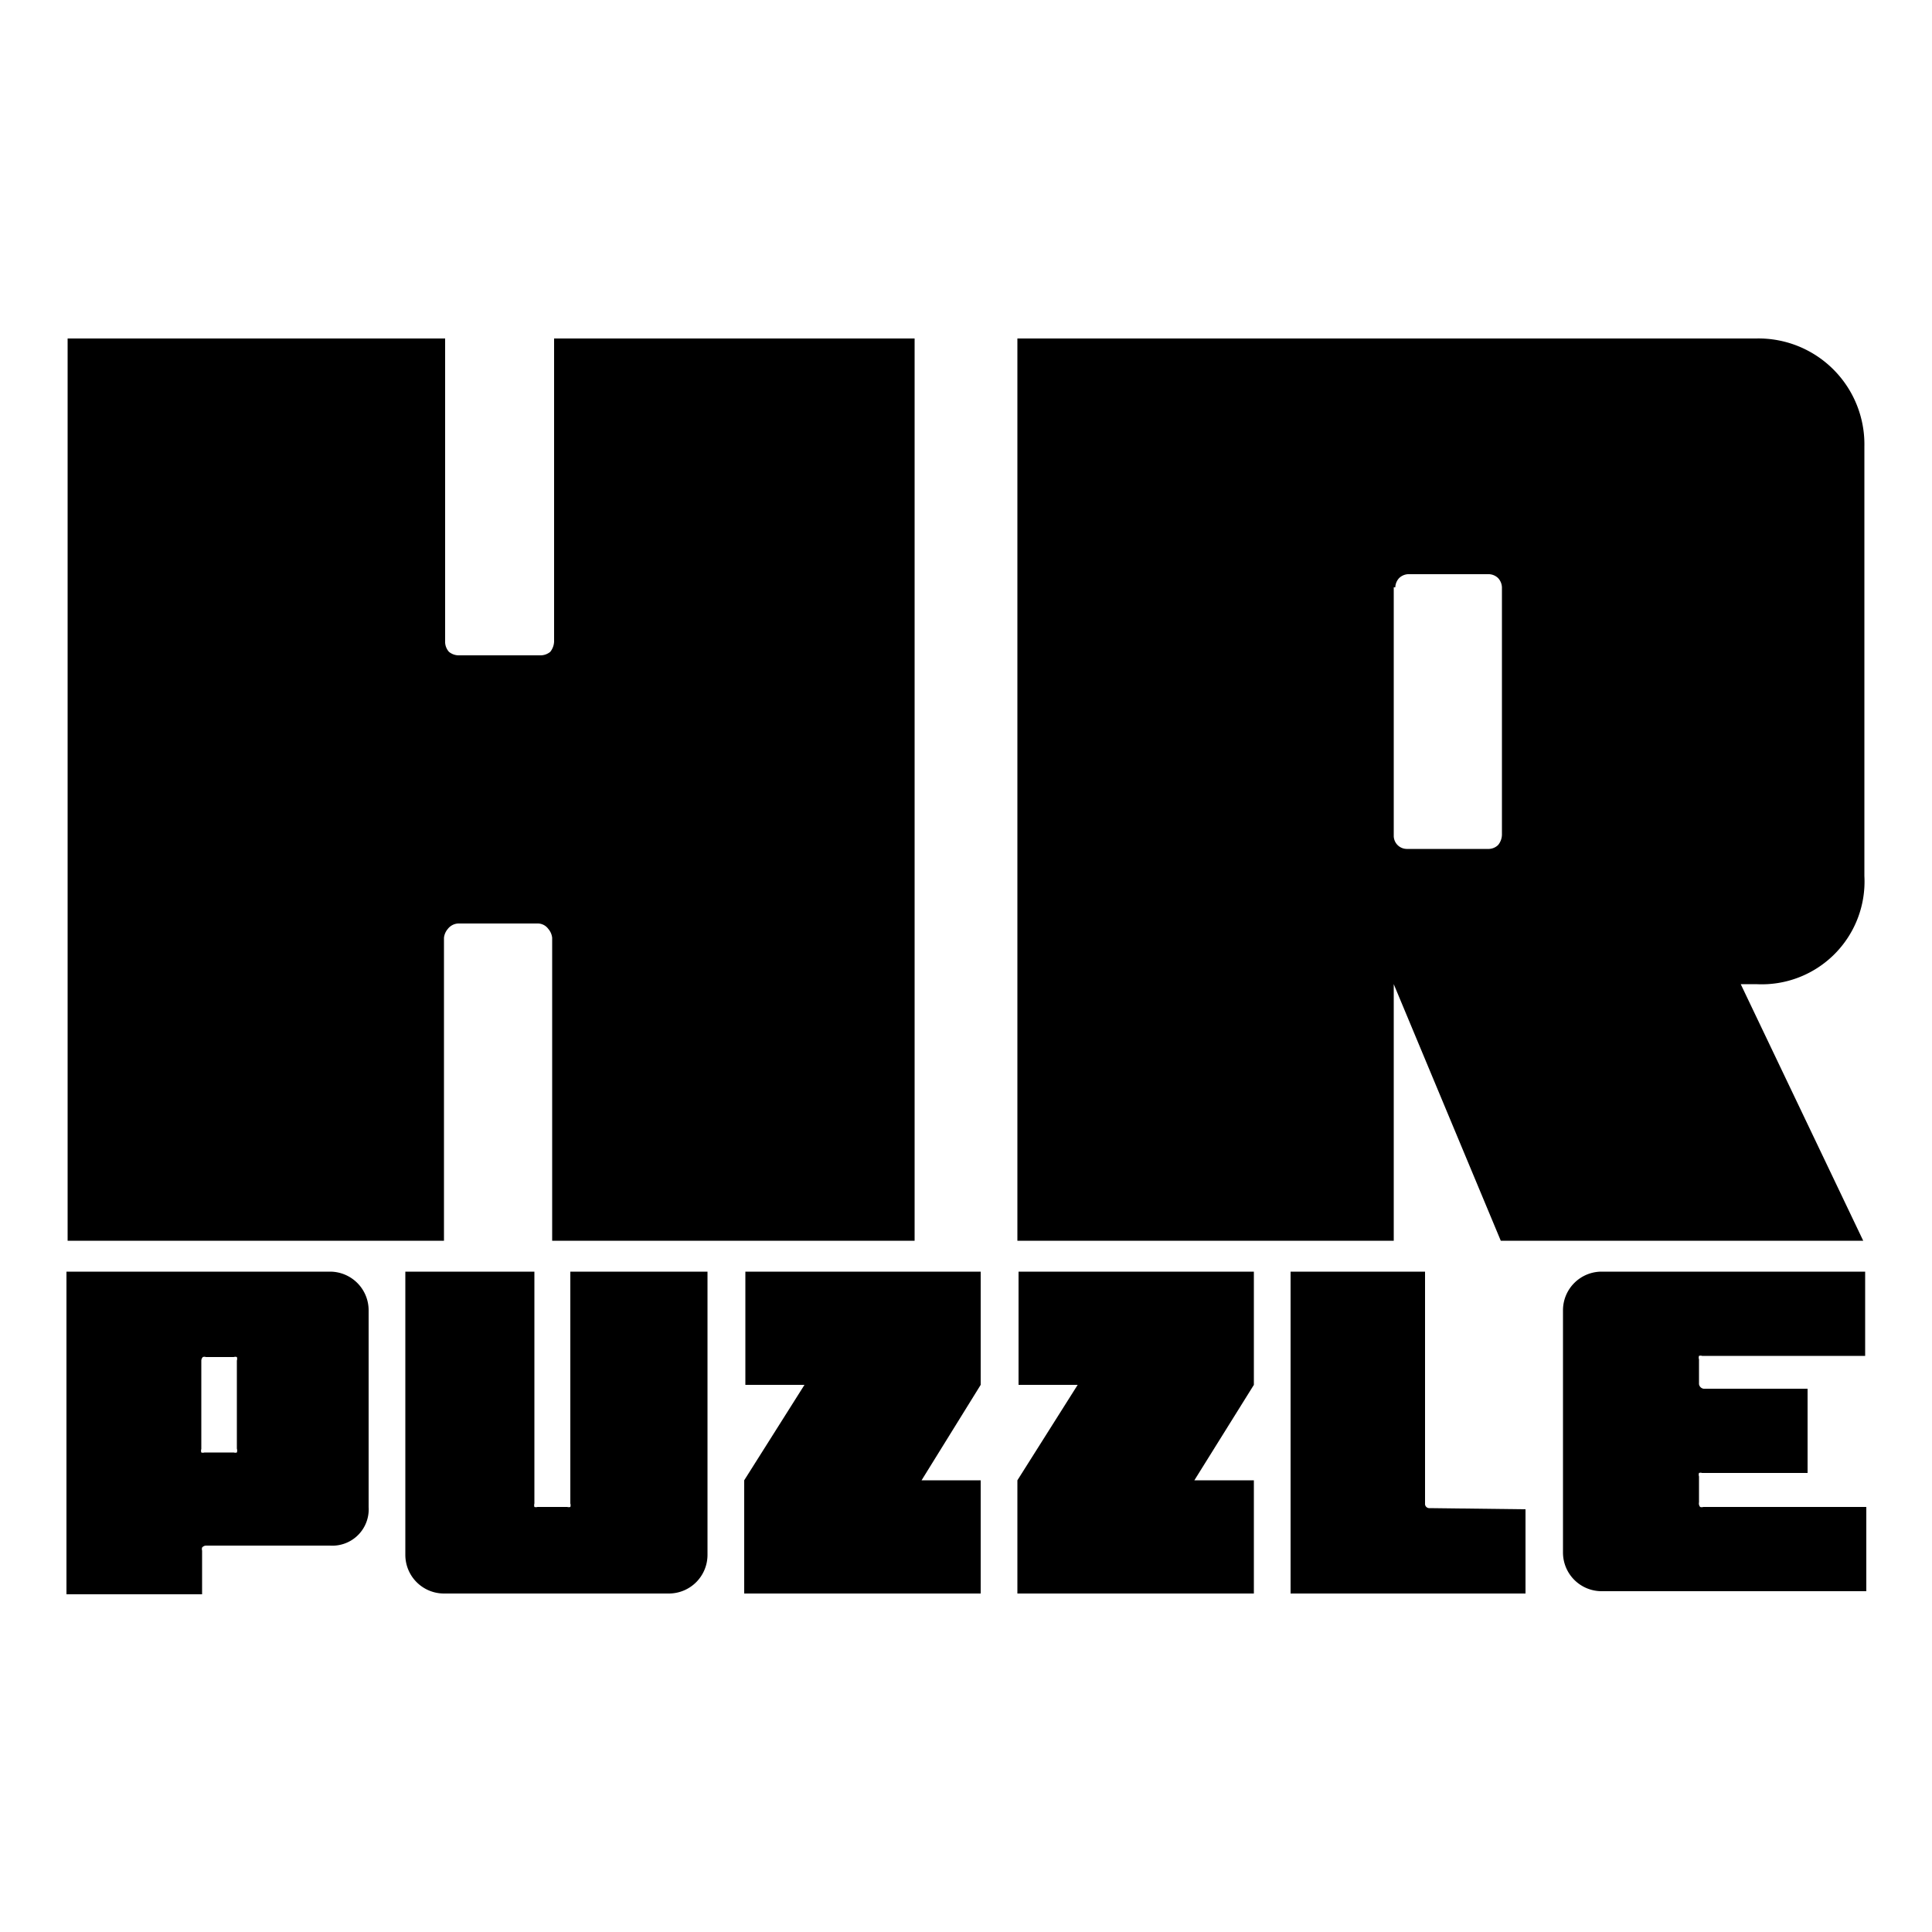 <svg id="Слой_1" data-name="Слой 1" xmlns="http://www.w3.org/2000/svg" viewBox="0 0 50 50"><path d="M9.54,33.91V39a.94.94,0,0,1-1,1H5.33a.14.14,0,0,0-.1.05.15.15,0,0,0,0,.08v1.13H1.72V32.91H8.54A1,1,0,0,1,9.54,33.91Zm-4.33,1.3V37.5a.14.14,0,0,0,0,.09.13.13,0,0,0,.08,0h.76a.13.13,0,0,0,.08,0,.16.16,0,0,0,0-.1V35.21a.14.14,0,0,0,0-.09.13.13,0,0,0-.08,0H5.33a.13.13,0,0,0-.08,0A.14.14,0,0,0,5.21,35.21Z"/><path d="M18.31,32.91v7.33a1,1,0,0,1-1,1H11.49a1,1,0,0,1-1-1V32.91h3.34v6a.17.17,0,0,0,0,.09.15.15,0,0,0,.08,0h.77a.15.15,0,0,0,.08,0,.14.14,0,0,0,0-.09v-6Z"/><path d="M19.26,41.24V38.31l1.56-2.47H19.29V32.91h6.09v2.93l-1.53,2.47h1.53v2.93Z"/><path d="M26.33,41.24V38.31l1.56-2.47H26.36V32.91h6.09v2.93l-1.54,2.47h1.54v2.93Z"/><path d="M39.48,39.06v2.18H33.4V32.91h3.48v6a.11.11,0,0,0,.12.12Z"/><path d="M48.27,32.91v2.18H44.05a.13.13,0,0,0-.08,0,.14.14,0,0,0,0,.09v.64a.14.14,0,0,0,.12.12h2.69v2.18H44.05a.13.13,0,0,0-.08,0,.14.14,0,0,0,0,.09v.67A.14.14,0,0,0,44,39a.13.13,0,0,0,.08,0h4.22v2.18H41.45a1,1,0,0,1-1-1V33.91a1,1,0,0,1,1-1Z"/><path d="M23.67,8.76V32.11H14.29V24.27a.42.42,0,0,0-.1-.23.34.34,0,0,0-.26-.14H11.86a.36.36,0,0,0-.27.14.42.42,0,0,0-.1.23v7.84H1.75V8.76h9.77v7.87a.39.39,0,0,0,.1.24.4.4,0,0,0,.24.09H14a.4.4,0,0,0,.24-.09.45.45,0,0,0,.1-.27V8.76Z"/><path d="M36.07,25.47v6.64H26.33V8.76H45.45a2.74,2.74,0,0,1,2.8,2.8V22.67a2.66,2.66,0,0,1-2.8,2.8h-.4l3.17,6.64H38.84Zm0-10.27v6.44a.34.34,0,0,0,.33.33h2.14a.36.36,0,0,0,.23-.1.43.43,0,0,0,.1-.27V15.2a.37.37,0,0,0-.1-.24.36.36,0,0,0-.23-.1H36.44a.36.36,0,0,0-.23.1A.37.37,0,0,0,36.11,15.2Z"/></svg>